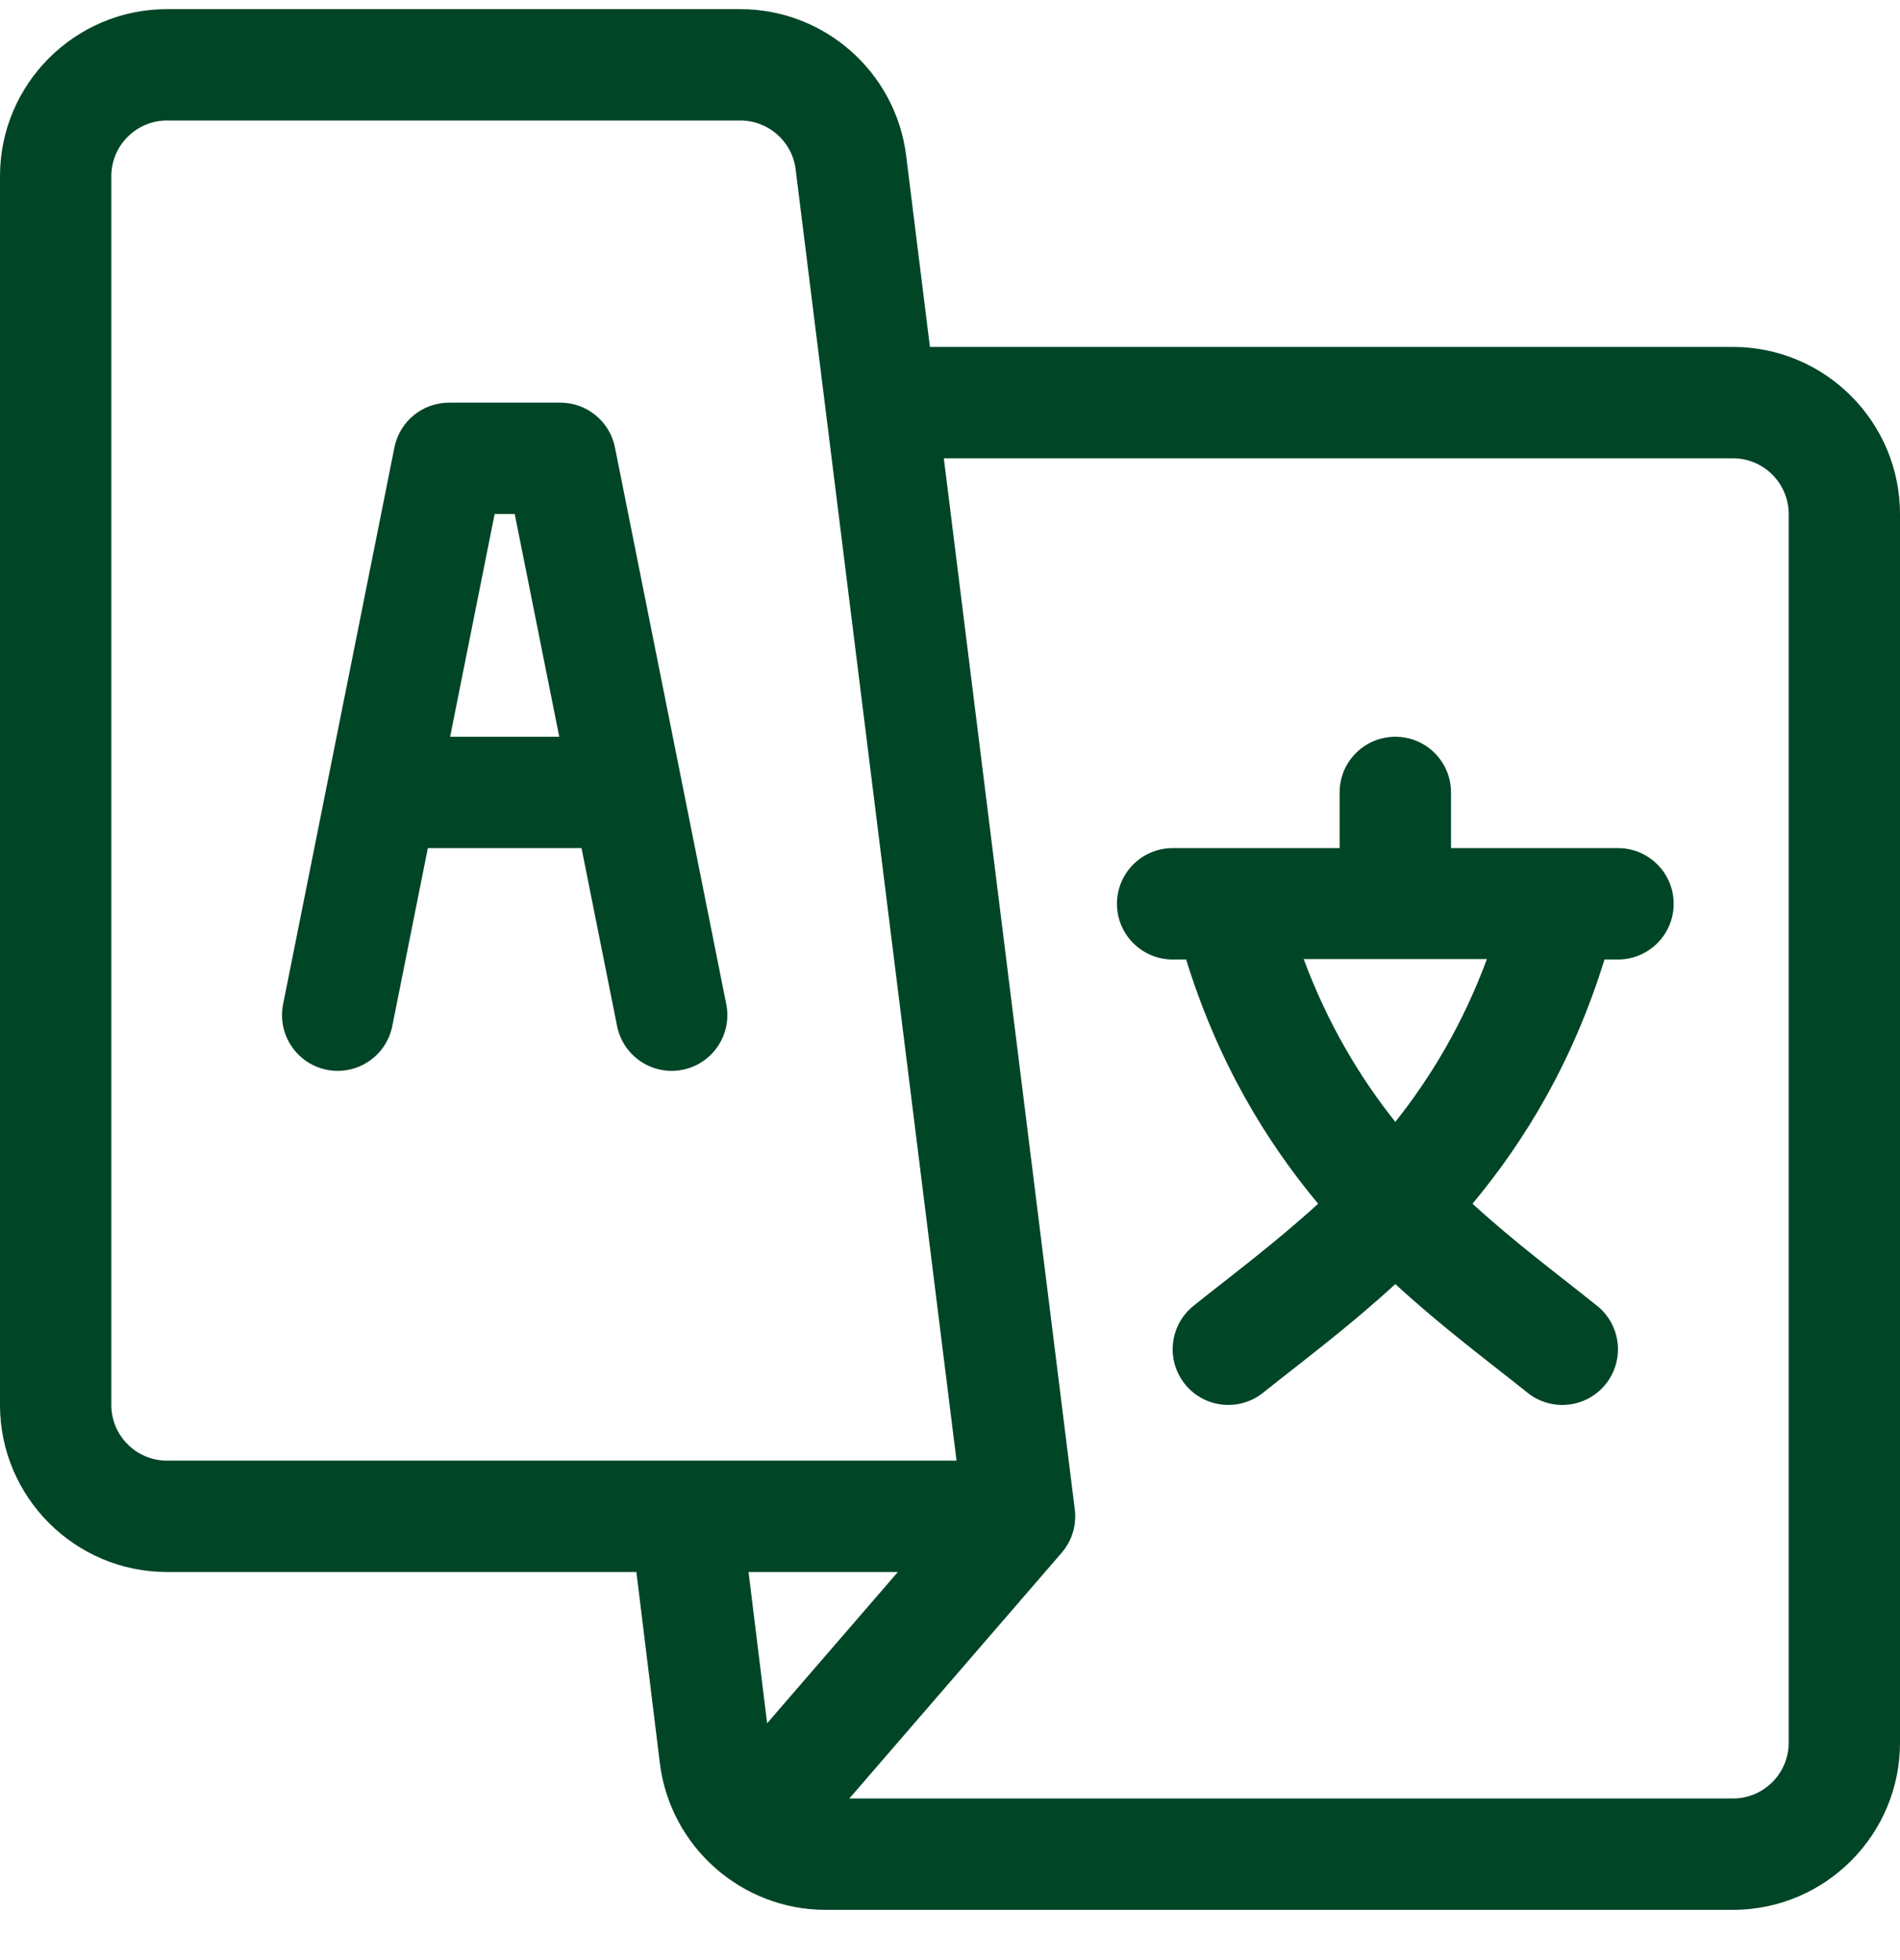 <svg width="32" height="33" viewBox="0 0 32 33" fill="none" xmlns="http://www.w3.org/2000/svg">
<g clip-path="url(#clip0_213_206)">
<path d="M12.232 16.907C12.18 16.651 10.413 7.812 10.357 7.532C10.269 7.094 9.884 6.779 9.437 6.779H7.562C7.116 6.779 6.731 7.094 6.643 7.532C6.586 7.817 4.817 16.664 4.768 16.907C4.667 17.415 4.996 17.909 5.504 18.011C6.011 18.112 6.505 17.783 6.607 17.275L7.206 14.279H9.794L10.393 17.275C10.495 17.783 10.989 18.112 11.496 18.011C12.004 17.909 12.333 17.415 12.232 16.907ZM7.581 12.404L8.331 8.654H8.669L9.419 12.404H7.581Z" fill="#014527"/>
<path d="M27.25 14.279H24.438V13.341C24.438 12.823 24.018 12.404 23.5 12.404C22.982 12.404 22.562 12.823 22.562 13.341V14.279H19.75C19.232 14.279 18.812 14.698 18.812 15.216C18.812 15.734 19.232 16.154 19.75 16.154H19.977C20.511 17.879 21.315 19.204 22.2 20.266C21.48 20.924 20.751 21.465 20.102 21.984C19.698 22.308 19.632 22.898 19.956 23.302C20.279 23.706 20.869 23.771 21.273 23.448C21.926 22.926 22.709 22.345 23.5 21.619C24.292 22.346 25.076 22.927 25.727 23.448C26.131 23.772 26.721 23.706 27.044 23.302C27.368 22.898 27.302 22.308 26.898 21.984C26.251 21.466 25.521 20.925 24.8 20.266C25.685 19.204 26.489 17.879 27.023 16.154H27.25C27.768 16.154 28.188 15.734 28.188 15.216C28.188 14.698 27.768 14.279 27.25 14.279ZM23.5 18.888C22.902 18.137 22.363 17.24 21.957 16.147H25.043C24.637 17.24 24.098 18.137 23.5 18.888Z" fill="#014527"/>
<path d="M29.188 5.841H15.662L15.261 2.617C15.085 1.213 13.885 0.154 12.47 0.154H2.812C1.262 0.154 0 1.415 0 2.966V23.654C0 25.204 1.262 26.466 2.812 26.466H10.718L11.114 29.69C11.29 31.092 12.489 32.154 13.905 32.154H29.188C30.738 32.154 32 30.892 32 29.341V8.654C32 7.103 30.738 5.841 29.188 5.841ZM2.812 24.591C2.296 24.591 1.875 24.171 1.875 23.654V2.966C1.875 2.449 2.296 2.029 2.812 2.029H12.47C12.942 2.029 13.342 2.382 13.4 2.85C13.536 3.939 15.976 23.51 16.11 24.591H2.812ZM12.92 29.013L12.607 26.466H15.122L12.92 29.013ZM30.125 29.341C30.125 29.858 29.704 30.279 29.188 30.279H14.305L17.874 26.15C18.056 25.944 18.138 25.671 18.1 25.399L15.896 7.716H29.188C29.704 7.716 30.125 8.137 30.125 8.654V29.341Z" fill="#014527"/>
</g>
<defs>
<clipPath id="clip0_213_206">
<rect width="32" height="32" fill="white" transform="translate(0 0.154)"/>
</clipPath>
</defs>
</svg>
